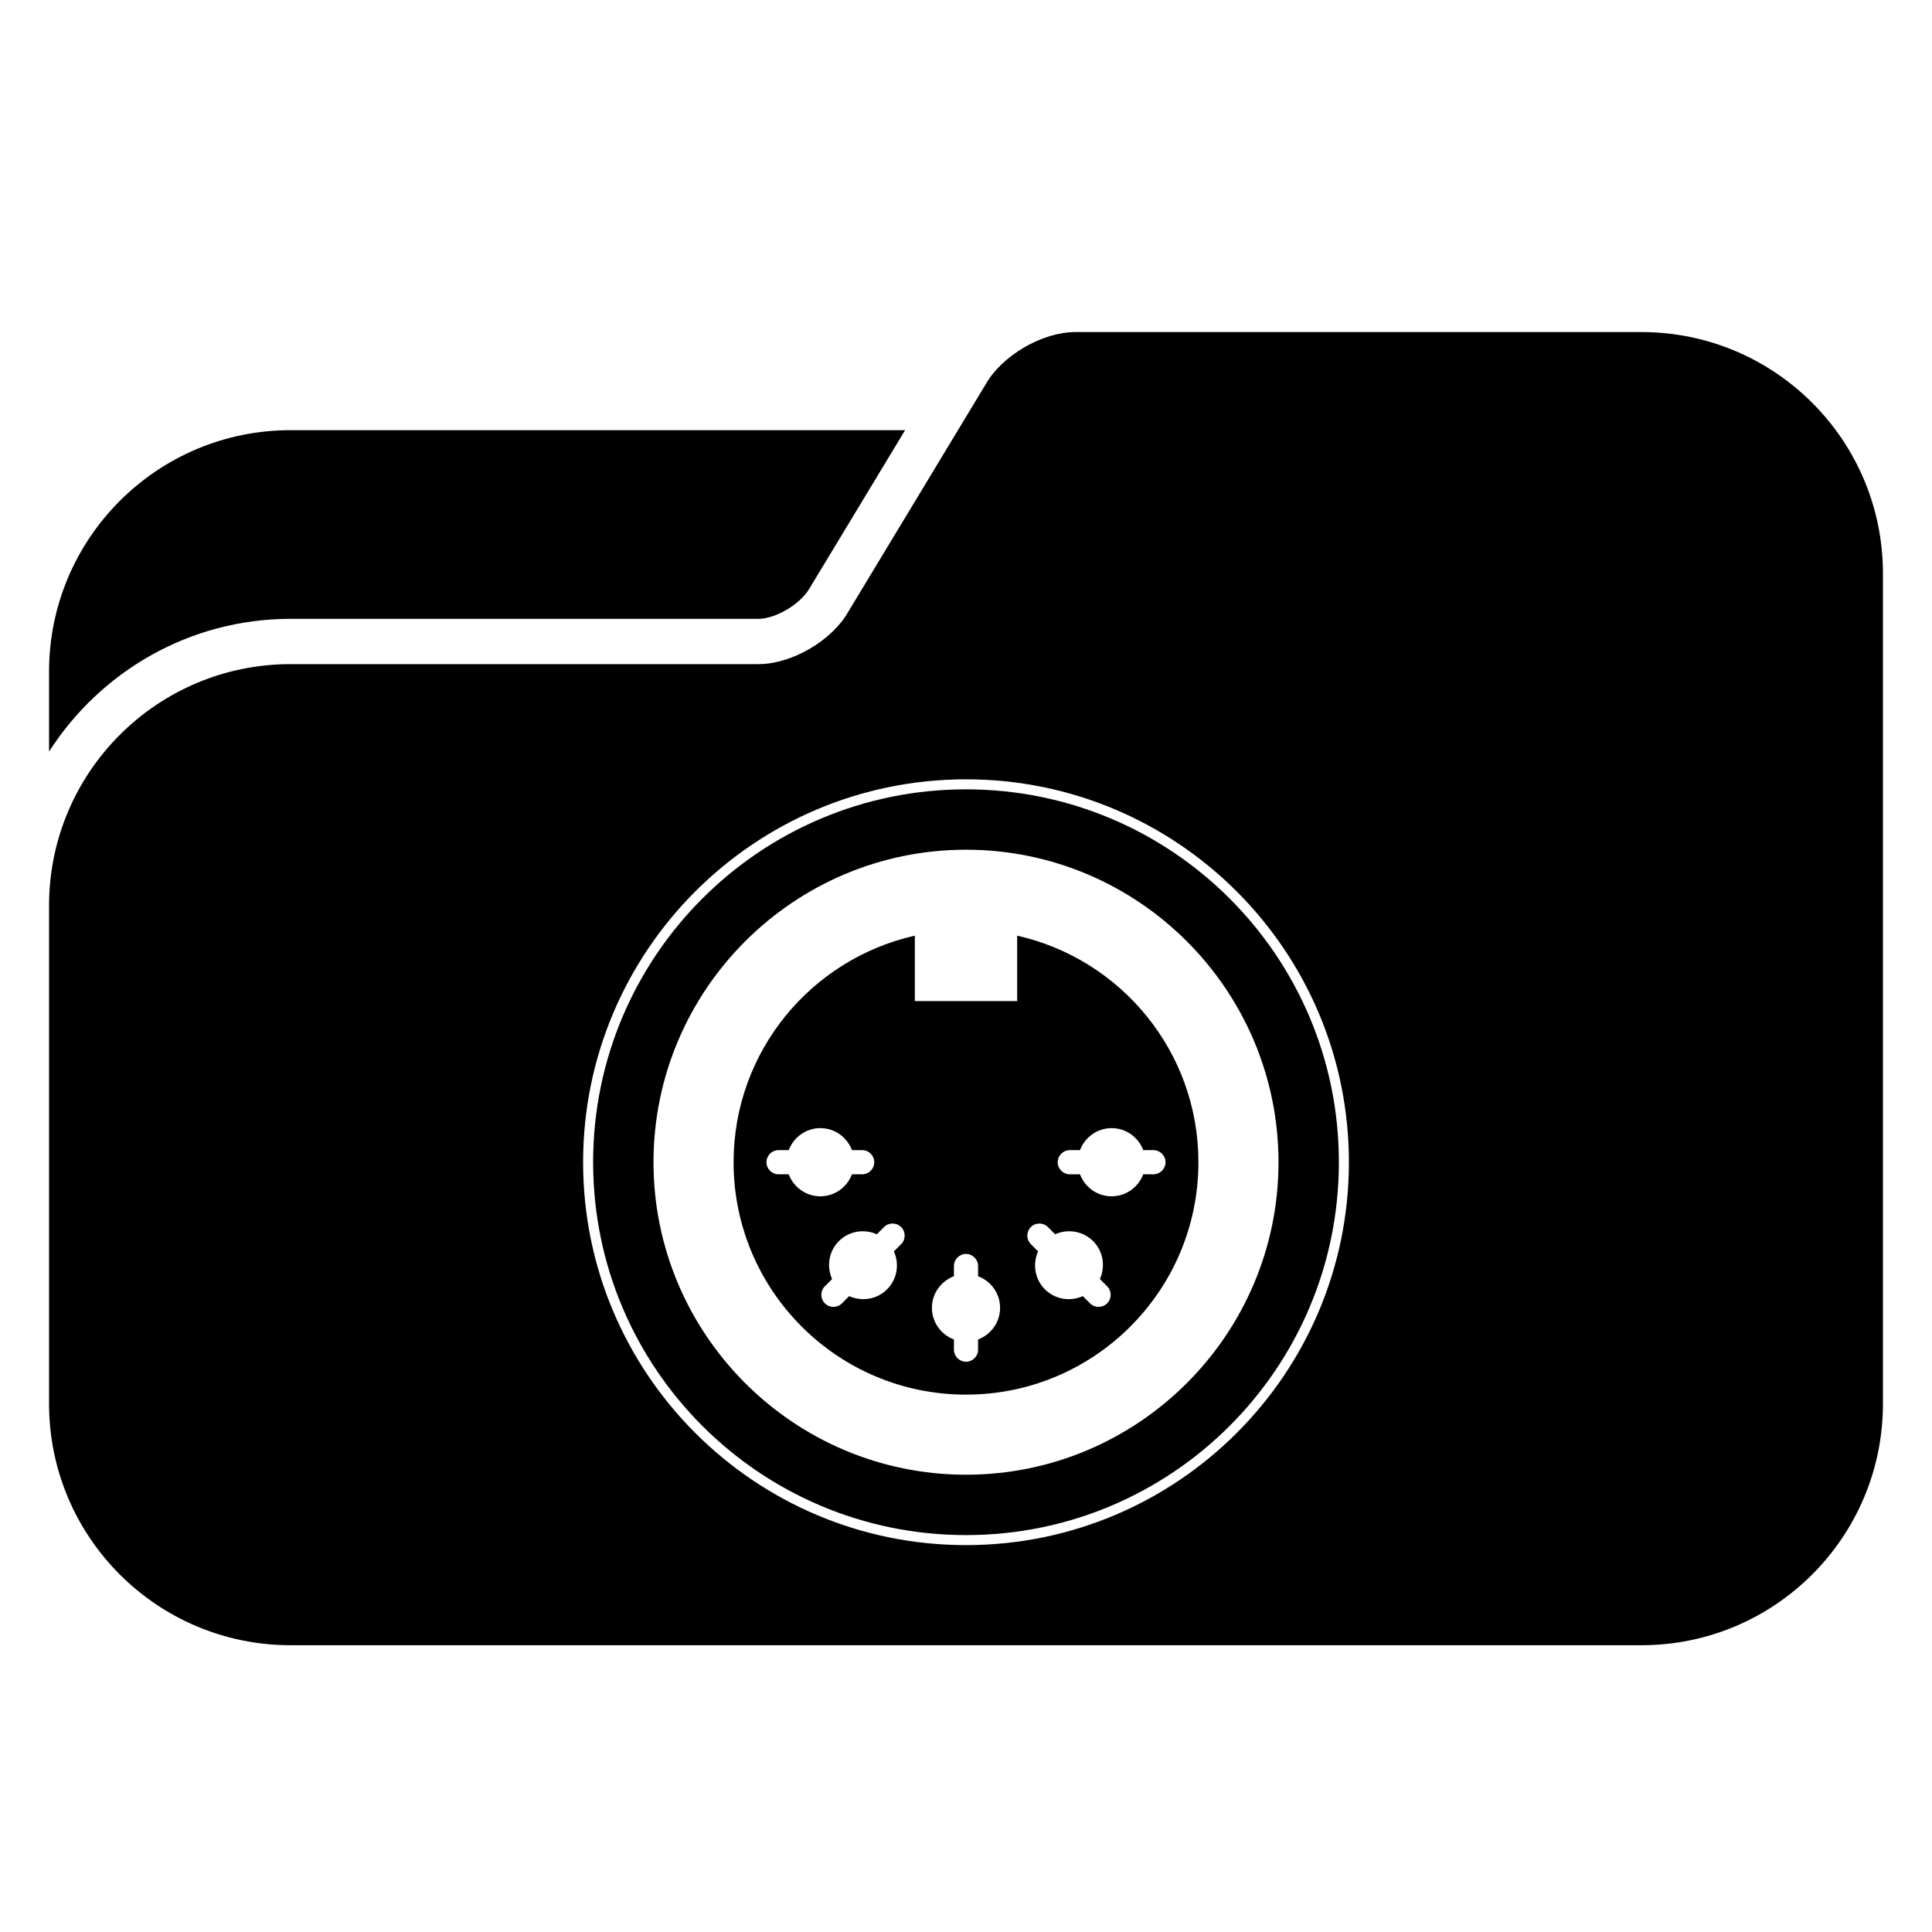 <?xml version="1.0" encoding="iso-8859-1"?>
<!-- Generator: Adobe Illustrator 17.0.0, SVG Export Plug-In . SVG Version: 6.00 Build 0)  -->
<!DOCTYPE svg PUBLIC "-//W3C//DTD SVG 1.1//EN" "http://www.w3.org/Graphics/SVG/1.1/DTD/svg11.dtd">
<svg version="1.1" id="Capa_1" xmlns="http://www.w3.org/2000/svg" xmlns:xlink="http://www.w3.org/1999/xlink" x="0px" y="0px"
	 width="64px" height="64px" viewBox="0 0 64 64" style="enable-background:new 0 0 64 64;" xml:space="preserve">
<g>
	<path d="M9.625,20.5h15.5c0.567,0,1.395-0.485,1.697-1.019l3.161-5.231H9.625c-4.418,0-8,3.582-8,8v2.647
		C3.315,22.258,6.265,20.5,9.625,20.5z"/>
	<path d="M54.375,11h-18.75c-1.105,0-2.439,0.78-2.981,1.743l-0.91,1.507l-3.629,6.007C27.564,21.22,26.23,22,25.125,22h-15.5
		c-4.418,0-8,3.582-8,8v14.75v1.75c0,4.418,3.582,8,8,8h44.75c4.418,0,8-3.582,8-8v-1.75v-22.5V19
		C62.375,14.582,58.793,11,54.375,11z M32,25.816c7.005,0,12.684,5.679,12.684,12.684c0,7.005-5.679,12.684-12.684,12.684
		S19.316,45.505,19.316,38.5C19.316,31.495,24.995,25.816,32,25.816z"/>
	<path d="M32,50.852c6.822,0,12.352-5.53,12.352-12.352c0-6.822-5.53-12.352-12.352-12.352c-6.822,0-12.352,5.53-12.352,12.352
		C19.648,45.322,25.178,50.852,32,50.852z M32,28.148c5.708,0,10.352,4.644,10.352,10.352c0,5.708-4.644,10.352-10.352,10.352
		c-5.708,0-10.352-4.644-10.352-10.352C21.648,32.792,26.292,28.148,32,28.148z"/>
	<path d="M32,46.199c4.252,0,7.699-3.447,7.699-7.699c0-3.669-2.568-6.732-6.004-7.505v2.168h-3.39v-2.168
		c-3.435,0.773-6.004,3.837-6.004,7.505C24.301,42.752,27.748,46.199,32,46.199z M35.438,38.1h0.338
		c0.162-0.425,0.567-0.729,1.048-0.729c0.482,0,0.886,0.304,1.048,0.729h0.337c0.221,0,0.4,0.18,0.4,0.4s-0.18,0.4-0.4,0.4h-0.337
		c-0.162,0.425-0.567,0.729-1.048,0.729c-0.482,0-0.886-0.304-1.048-0.729h-0.338c-0.221,0-0.4-0.18-0.4-0.4
		S35.218,38.1,35.438,38.1z M34.148,40.648c0.156-0.156,0.41-0.156,0.566,0l0.239,0.239c0.415-0.185,0.916-0.114,1.257,0.226
		c0.341,0.341,0.411,0.842,0.226,1.257l0.239,0.239c0.156,0.156,0.156,0.41,0,0.566c-0.078,0.078-0.181,0.117-0.283,0.117
		s-0.205-0.039-0.283-0.117l-0.239-0.239c-0.415,0.185-0.916,0.115-1.256-0.226s-0.411-0.842-0.226-1.257l-0.239-0.239
		C33.992,41.059,33.992,40.805,34.148,40.648z M31.6,42.276v-0.338c0-0.221,0.18-0.4,0.4-0.4s0.4,0.18,0.4,0.4v0.338
		c0.425,0.162,0.729,0.567,0.729,1.048c0,0.482-0.304,0.886-0.729,1.048v0.337c0,0.221-0.18,0.4-0.4,0.4s-0.4-0.18-0.4-0.4v-0.337
		c-0.425-0.162-0.729-0.567-0.729-1.048C30.871,42.843,31.175,42.439,31.6,42.276z M29.285,40.648c0.156-0.156,0.41-0.156,0.566,0
		s0.156,0.41,0,0.566l-0.239,0.239c0.185,0.415,0.114,0.916-0.226,1.257s-0.842,0.411-1.256,0.226l-0.239,0.239
		c-0.078,0.078-0.181,0.117-0.283,0.117s-0.205-0.039-0.283-0.117c-0.156-0.156-0.156-0.41,0-0.566l0.239-0.239
		c-0.185-0.415-0.115-0.916,0.226-1.257c0.341-0.34,0.842-0.411,1.257-0.226L29.285,40.648z M25.79,38.1h0.337
		c0.162-0.425,0.567-0.729,1.048-0.729c0.482,0,0.886,0.304,1.048,0.729h0.338c0.221,0,0.4,0.18,0.4,0.4s-0.18,0.4-0.4,0.4h-0.338
		c-0.162,0.425-0.567,0.729-1.048,0.729c-0.482,0-0.886-0.304-1.048-0.729H25.79c-0.221,0-0.4-0.18-0.4-0.4S25.569,38.1,25.79,38.1z
		"/>
</g>
</svg>
